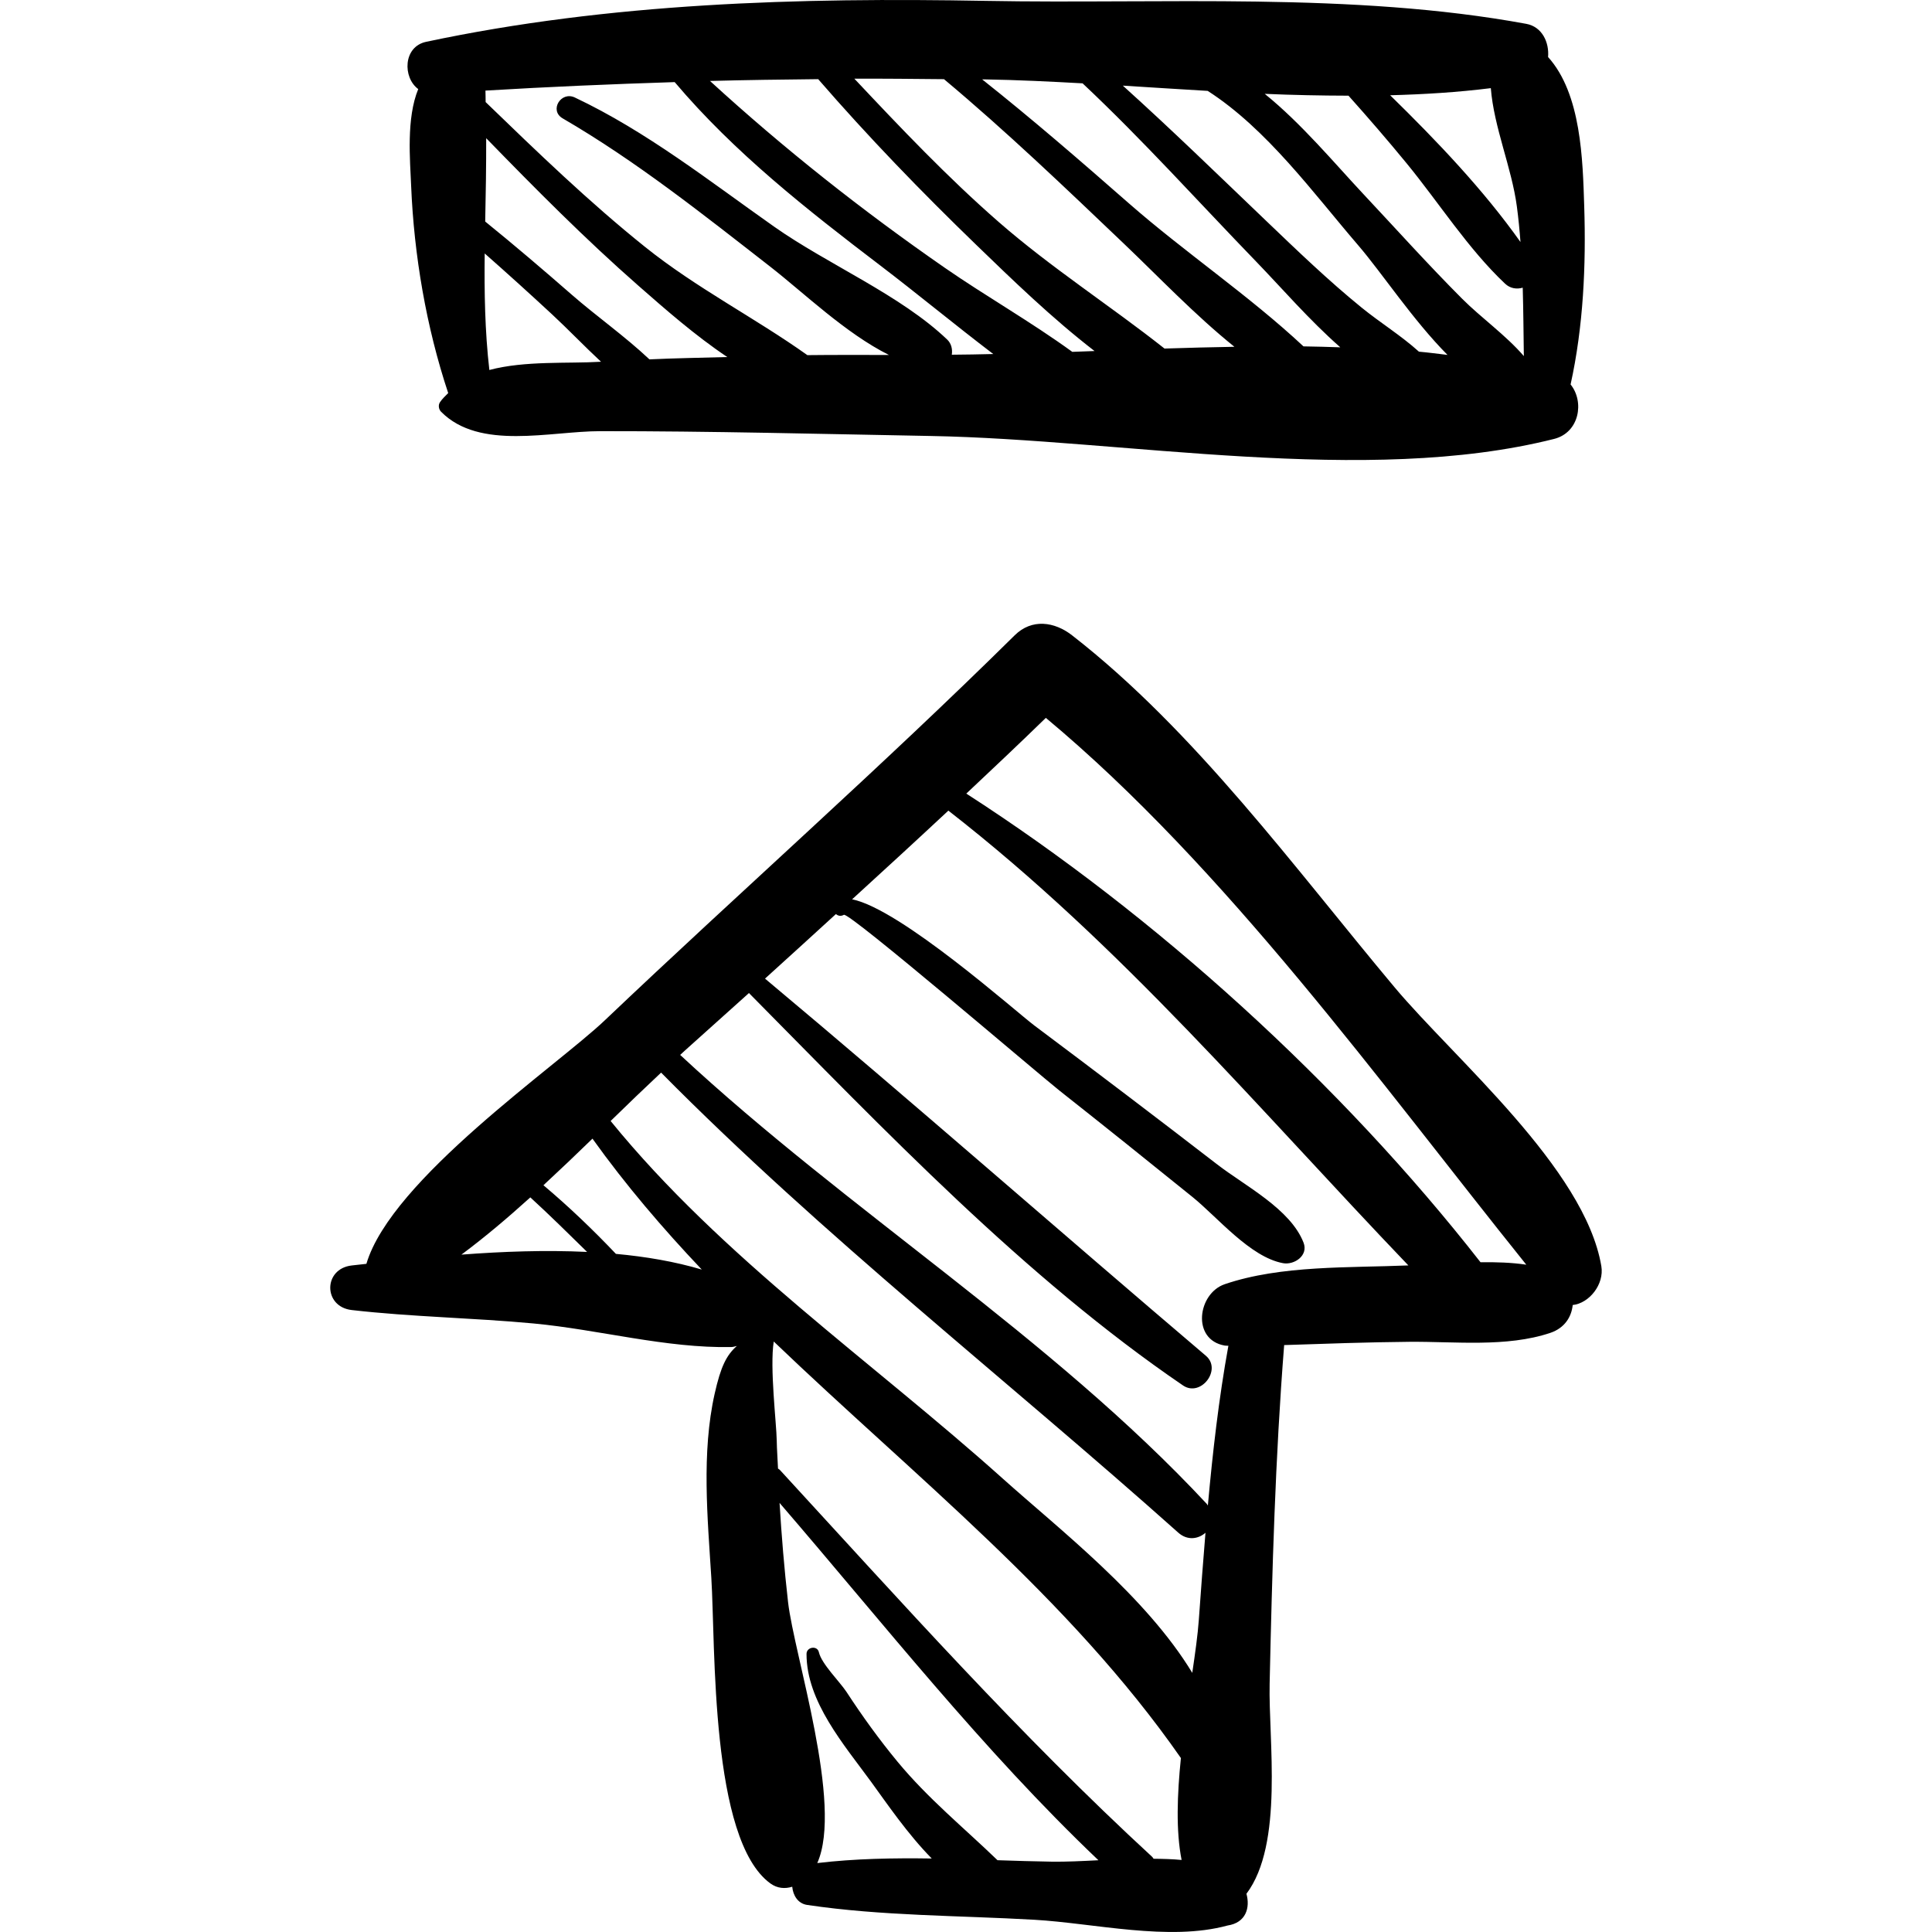 <?xml version="1.0" encoding="iso-8859-1"?>
<!-- Generator: Adobe Illustrator 16.0.0, SVG Export Plug-In . SVG Version: 6.00 Build 0)  -->
<!DOCTYPE svg PUBLIC "-//W3C//DTD SVG 1.1//EN" "http://www.w3.org/Graphics/SVG/1.1/DTD/svg11.dtd">
<svg version="1.1" id="Capa_1" xmlns="http://www.w3.org/2000/svg" xmlns:xlink="http://www.w3.org/1999/xlink" x="0px" y="0px"
	 width="188.847px" height="188.847px" viewBox="0 0 188.847 188.847" style="enable-background:new 0 0 188.847 188.847;"
	 xml:space="preserve">
<g>
	<g>
		<path d="M154.853,20.175c-0.145-4.53-0.283-10.999-3.533-14.6c0.121-1.429-0.575-2.959-2.133-3.245
			c-16.977-3.125-35.582-1.927-52.833-2.245C78.087-0.252,59.571,0.28,41.651,4.088c-2.256,0.479-2.299,3.494-0.77,4.619
			c-1.176,2.865-0.798,6.917-0.693,9.467c0.279,6.763,1.472,13.778,3.623,20.248c-0.28,0.29-0.582,0.552-0.811,0.903
			c-0.186,0.288-0.114,0.692,0.12,0.928c3.771,3.796,10.626,1.896,15.548,1.892c10.769-0.009,21.534,0.275,32.3,0.471
			c18.893,0.343,42.551,4.926,60.943,0.287c2.471-0.624,2.979-3.627,1.61-5.323C154.771,31.901,155.037,25.941,154.853,20.175z
			 M148.268,20.175c0.155,1.16,0.267,2.321,0.354,3.483c-3.597-5.081-8.162-9.872-12.738-14.347c3.312-0.089,6.6-0.288,9.839-0.695
			C146.026,12.455,147.763,16.384,148.268,20.175z M58.669,35.363c-3.125,0.191-7.373-0.122-10.836,0.802
			c-0.439-3.821-0.498-7.611-0.455-11.391c2.221,1.957,4.416,3.945,6.589,5.959c1.557,1.444,3.128,3.09,4.78,4.626
			C58.722,35.361,58.695,35.362,58.669,35.363z M63.48,35.127c-2.381-2.247-5.197-4.23-7.589-6.318
			c-2.784-2.43-5.592-4.829-8.464-7.154c0.059-2.713,0.101-5.428,0.096-8.147c4.816,4.95,9.672,9.852,14.87,14.411
			c2.615,2.293,5.549,4.872,8.696,6.98C68.551,34.97,66.015,35.008,63.48,35.127z M93.036,34.672c0.08-0.53-0.043-1.091-0.442-1.472
			c-4.557-4.362-11.68-7.35-16.922-11.042c-6.319-4.45-12.466-9.309-19.483-12.628c-1.358-0.642-2.527,1.264-1.192,2.039
			c7.195,4.182,13.733,9.392,20.286,14.493c3.298,2.568,7.357,6.512,11.609,8.635c-2.658-0.003-5.315-0.014-7.974,0.016
			c-5.16-3.67-10.838-6.545-15.867-10.578c-5.476-4.391-10.54-9.282-15.582-14.158c-0.012-0.374,0.001-0.747-0.017-1.122
			c6.174-0.373,12.335-0.632,18.496-0.83c5.828,6.894,12.954,12.485,20.111,17.937c3.567,2.717,7.245,5.762,11.029,8.643
			C95.729,34.632,94.356,34.669,93.036,34.672z M104.812,34.392c-4.037-2.934-8.518-5.484-12.432-8.196
			c-8.095-5.609-15.738-11.65-22.98-18.283c3.523-0.094,7.048-0.139,10.575-0.176c4.886,5.635,10.075,10.999,15.436,16.183
			c3.51,3.394,7.406,7.174,11.577,10.392C106.265,34.339,105.531,34.367,104.812,34.392z M113.827,34.07
			c-5.31-4.195-11.081-7.899-16.2-12.366c-5.006-4.369-9.57-9.18-14.115-14.012c2.915-0.014,5.839,0.02,8.761,0.047
			c6.101,5.103,11.831,10.595,17.586,16.08c3.405,3.245,6.941,6.972,10.801,10.078C118.378,33.938,116.098,33.994,113.827,34.07z
			 M127.41,33.857c-5.322-4.972-11.623-9.211-17.091-14.004c-4.703-4.124-9.419-8.21-14.315-12.093c0.116,0.002,0.231,0,0.349,0.002
			c3.116,0.054,6.282,0.207,9.466,0.384c5.922,5.564,11.344,11.615,16.993,17.45c2.409,2.488,5.167,5.691,8.198,8.353
			C129.812,33.913,128.618,33.869,127.41,33.857z M138.696,34.374c-1.735-1.568-3.769-2.818-5.601-4.306
			c-3.261-2.651-6.301-5.58-9.335-8.483c-4.64-4.438-9.239-8.918-14.008-13.215c2.755,0.172,5.524,0.352,8.297,0.514
			c5.806,3.733,10.344,10.016,14.711,15.092c2.308,2.683,5.341,7.301,8.728,10.715C140.559,34.584,139.64,34.457,138.696,34.374z
			 M142.918,29.2c-3.324-3.332-6.475-6.84-9.691-10.272c-2.792-2.979-5.993-6.832-9.603-9.755c2.736,0.119,5.467,0.173,8.187,0.18
			c1.934,2.164,3.832,4.356,5.674,6.602c3.175,3.868,5.993,8.34,9.628,11.772c0.514,0.485,1.157,0.56,1.729,0.394
			c0.062,2.228,0.078,4.457,0.109,6.686C147.197,32.768,144.761,31.048,142.918,29.2z"/>
		<path d="M136.313,96.502c-9.722-11.604-19.494-25.049-31.526-34.405c-1.711-1.331-3.924-1.658-5.602,0
			C86.15,74.976,72.388,87.118,59.108,99.742c-4.701,4.47-20.862,15.543-23.294,23.794c-0.469,0.054-0.978,0.108-1.431,0.159
			c-2.803,0.319-2.801,4.037,0,4.358c5.901,0.675,11.847,0.758,17.761,1.311c6.392,0.598,12.971,2.439,19.355,2.304
			c0.188-0.004,0.352-0.068,0.527-0.105c-1.017,0.902-1.574,2.011-2.169,4.665c-1.299,5.789-0.694,12.128-0.328,17.98
			c0.418,6.688-0.124,25.622,5.779,29.896c0.681,0.493,1.431,0.533,2.13,0.319c0.079,0.848,0.554,1.645,1.463,1.779
			c7.289,1.085,14.847,1.027,22.195,1.448c5.863,0.337,13.163,2.129,18.893,0.563c1.804-0.272,2.222-1.74,1.847-3.103
			c3.662-4.864,2.146-15.046,2.267-20.511c0.243-11.049,0.549-22.103,1.42-33.122c4.074-0.136,8.147-0.281,12.229-0.319
			c4.44-0.042,9.511,0.561,13.781-0.872c1.41-0.472,2.08-1.572,2.194-2.723c1.621-0.172,3.099-2.028,2.799-3.8
			C154.911,114.204,142.169,103.491,136.313,96.502z M45.103,122.636c2.306-1.715,4.544-3.613,6.735-5.596
			c1.89,1.729,3.714,3.533,5.549,5.332C53.312,122.178,49.121,122.329,45.103,122.636z M60.204,122.563
			c-2.226-2.343-4.59-4.61-7.085-6.71c1.618-1.499,3.219-3.023,4.793-4.554c3.244,4.535,6.856,8.758,10.684,12.797
			C65.978,123.317,63.141,122.833,60.204,122.563z M102.815,181.972c-1.752-0.026-3.526-0.084-5.311-0.142
			c-3.287-3.175-6.783-6.012-9.774-9.629c-1.793-2.169-3.443-4.456-4.98-6.81c-0.66-1.01-2.447-2.744-2.706-3.891
			c-0.155-0.688-1.206-0.521-1.208,0.164c-0.014,4.662,3.695,8.91,6.325,12.52c1.525,2.093,3.552,5.082,5.915,7.479
			c-3.762-0.056-7.521,0.009-11.19,0.446c2.549-5.704-2.269-20.346-2.857-25.517c-0.368-3.227-0.632-6.455-0.83-9.688
			c10.17,11.801,19.871,24.177,31.168,34.929C105.771,181.915,104.213,181.992,102.815,181.972z M112.759,181.687
			c-0.051-0.059-0.068-0.122-0.128-0.177c-12.931-11.907-24.517-24.907-36.402-37.83c-0.058-0.062-0.12-0.088-0.181-0.131
			c-0.034-0.918-0.111-1.833-0.125-2.754c-0.025-1.663-0.693-7.127-0.292-9.667c13.708,13.133,28.882,25.05,39.799,40.715
			c-0.364,3.563-0.497,7.102,0.068,9.962C114.607,181.718,113.684,181.696,112.759,181.687z M117.18,158.351
			c-0.101,1.428-0.35,3.203-0.639,5.165c-4.545-7.497-12.985-14.021-18.529-18.993c-12.722-11.409-27.456-21.583-38.325-34.949
			c1.663-1.623,3.302-3.198,4.934-4.729c15.788,15.972,33.801,30.013,50.549,44.964c0.906,0.81,1.973,0.622,2.662,0.014
			C117.597,152.665,117.381,155.51,117.18,158.351z M119.718,125.525c-2.655,0.903-3.27,5.436,0,6.001
			c0.096,0.017,0.236,0.011,0.353,0.018c-0.938,5.166-1.533,10.387-2.007,15.618c-0.04-0.05-0.051-0.103-0.096-0.151
			c-15.32-16.449-35.015-28.583-51.483-43.896c0.145-0.132,0.293-0.277,0.439-0.407c2.095-1.877,4.189-3.759,6.284-5.641
			c13.229,13.374,26.958,27.813,42.429,38.357c1.728,1.178,3.834-1.542,2.237-2.9c-14.377-12.222-28.616-24.753-43.096-36.868
			c2.32-2.088,4.617-4.204,6.927-6.306c0.202,0.16,0.46,0.246,0.783,0.071c0.524-0.284,19.069,15.601,21.072,17.182
			c4.355,3.439,8.688,6.91,13.002,10.399c2.448,1.98,5.64,5.88,8.851,6.469c1.089,0.2,2.498-0.737,2.005-2.005
			c-1.28-3.294-5.717-5.548-8.413-7.627c-5.929-4.574-11.895-9.103-17.891-13.591c-1.81-1.354-13.083-11.401-17.823-12.343
			c3.15-2.874,6.291-5.76,9.408-8.669c17.047,13.271,30.277,29.114,44.964,44.454C131.912,123.938,125.223,123.652,119.718,125.525z
			 M144.714,123.378c-13.615-17.429-31.766-33.893-50.261-45.806c2.609-2.451,5.212-4.907,7.775-7.403
			c17.625,14.699,32.612,35.579,46.962,53.451C147.729,123.402,146.223,123.363,144.714,123.378z"/>
	</g>
</g>
<g>
</g>
<g>
</g>
<g>
</g>
<g>
</g>
<g>
</g>
<g>
</g>
<g>
</g>
<g>
</g>
<g>
</g>
<g>
</g>
<g>
</g>
<g>
</g>
<g>
</g>
<g>
</g>
<g>
</g>
</svg>
